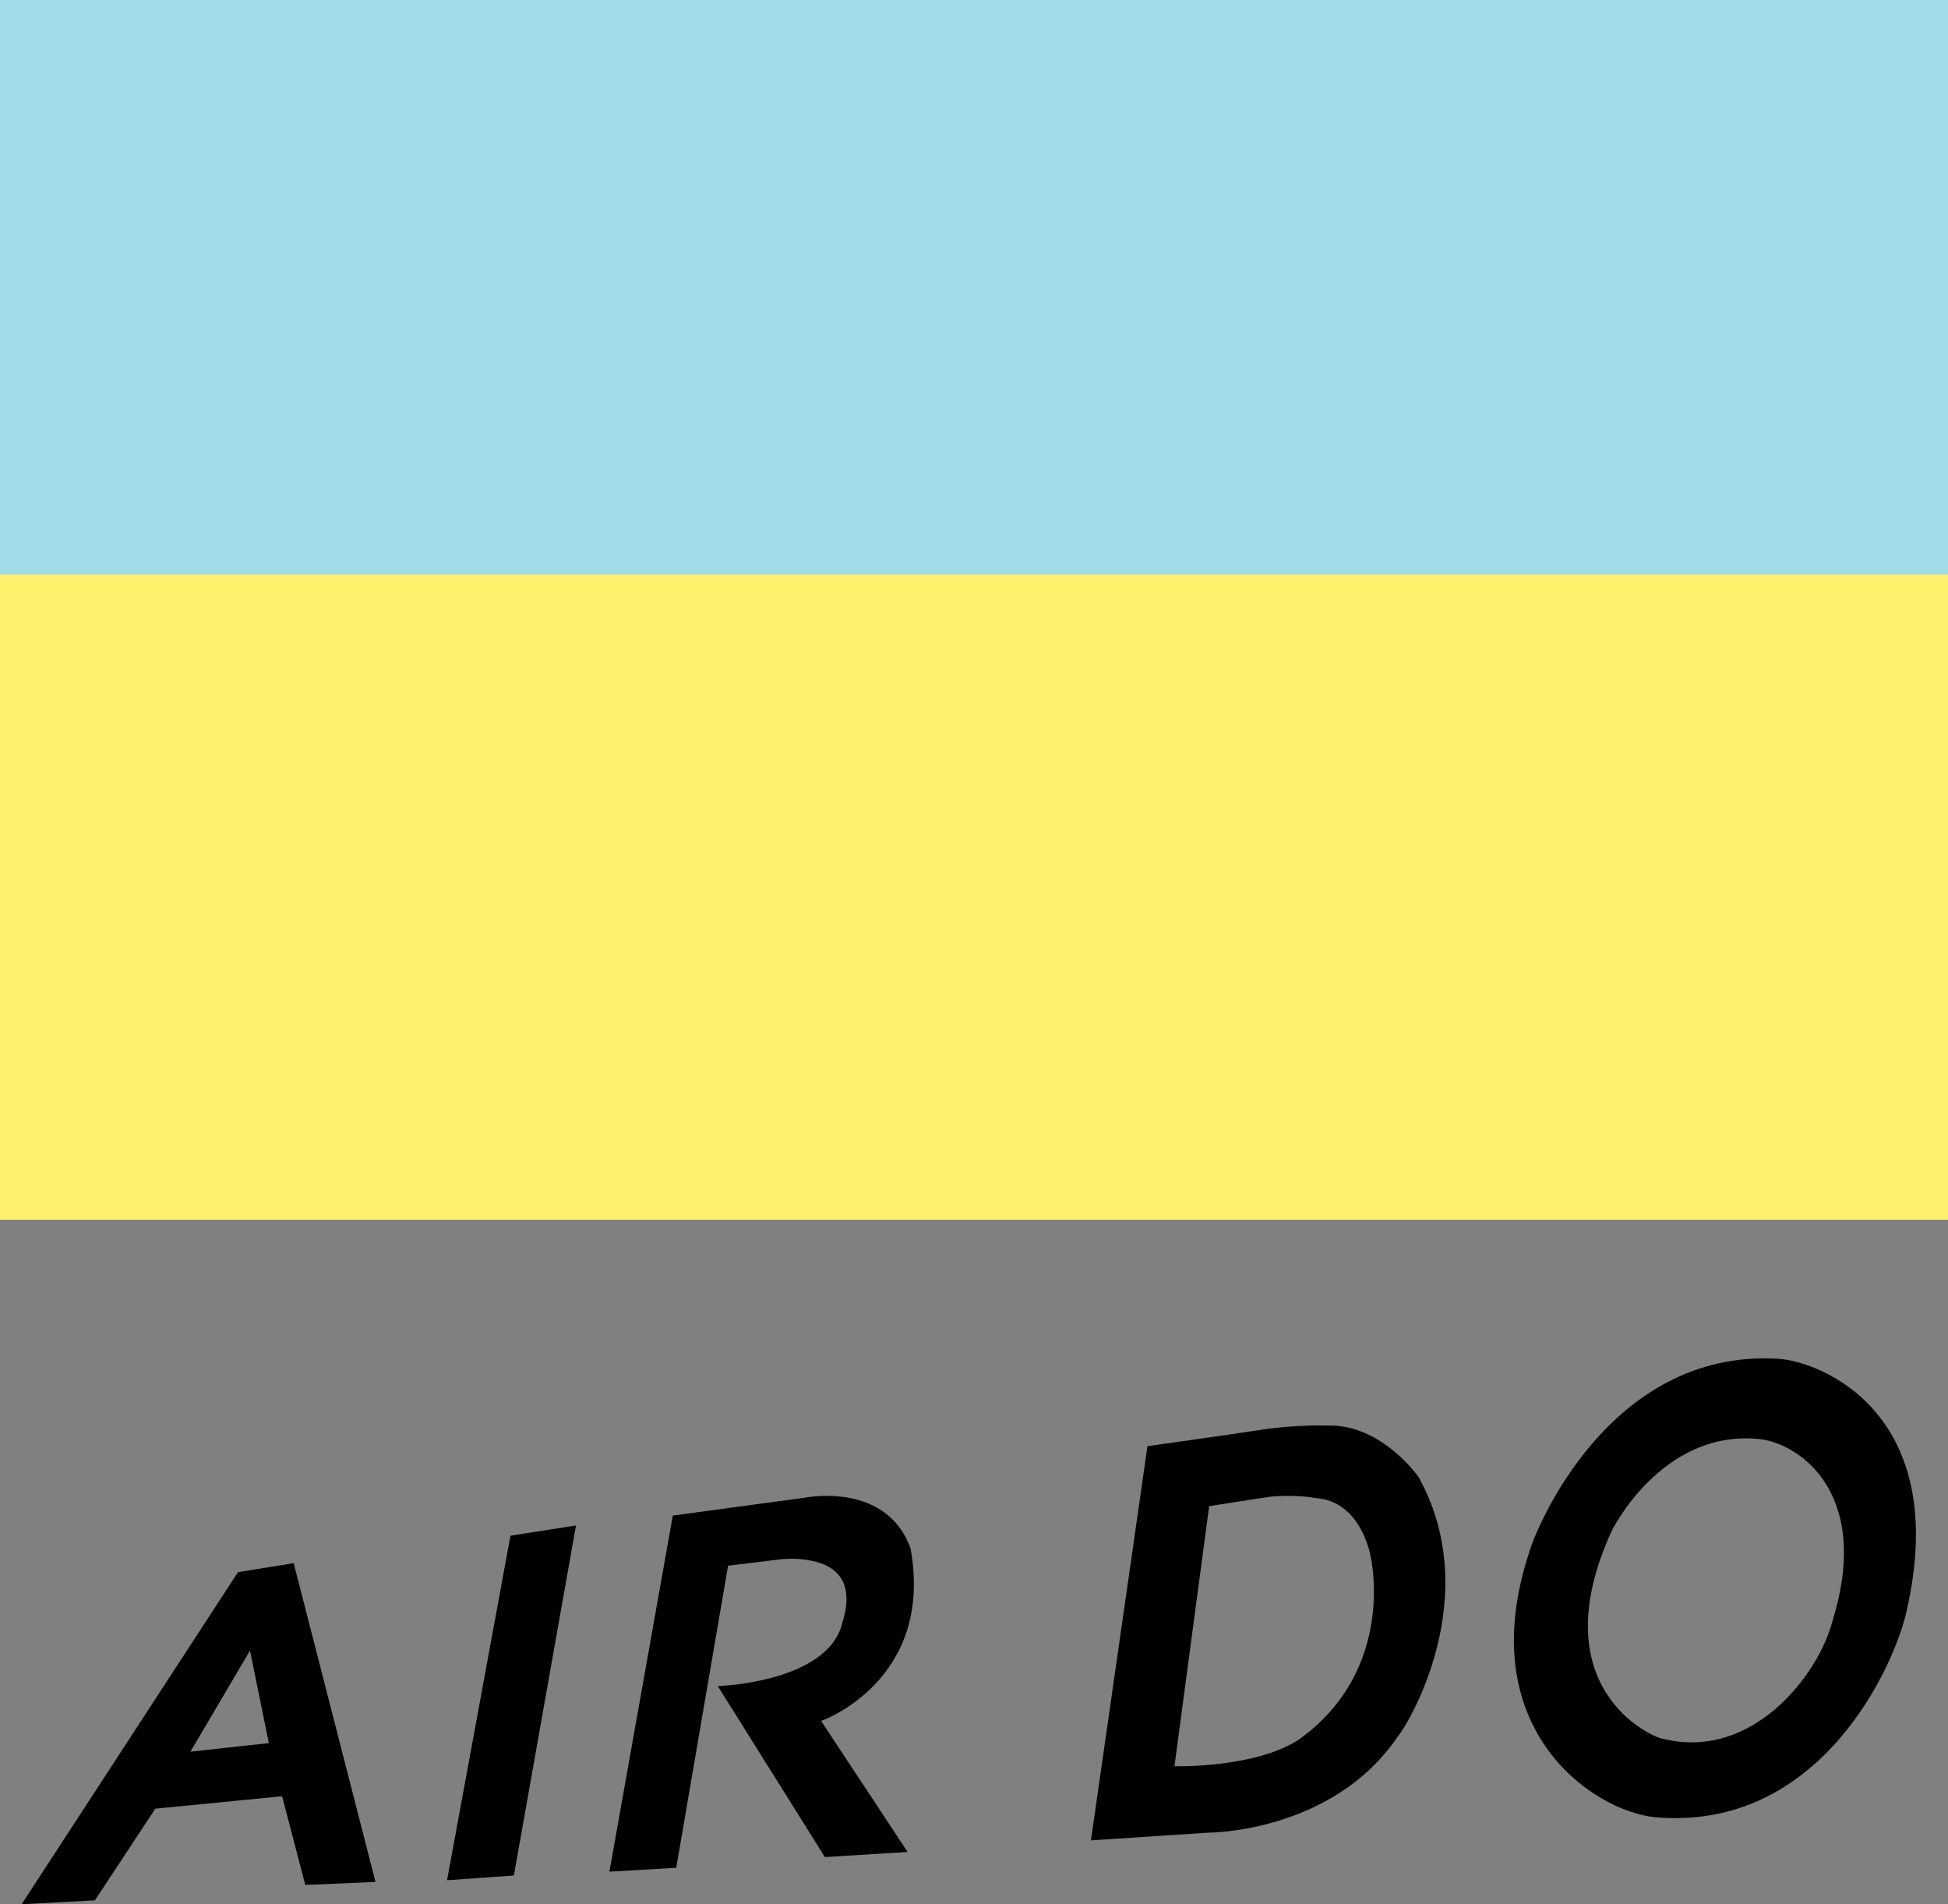 <?xml version="1.0" encoding="utf-8"?>
<!-- Generator: Adobe Illustrator 25.4.1, SVG Export Plug-In . SVG Version: 6.00 Build 0)  -->
<svg version="1.1" id="Layer_1" xmlns="http://www.w3.org/2000/svg" xmlns:xlink="http://www.w3.org/1999/xlink" x="0px" y="0px"
	 viewBox="0 0 81.85 80" style="enable-background:new 0 0 81.85 80;" xml:space="preserve">
<rect x="0" y="0" width="81.85" height="80" fill="#808080" stroke="none"/>
<style type="text/css">
	.st0{fill:#A1DBE7;}
	.st1{fill:#FFF06C;}
</style>
<g id="Clip-9">
</g>
<g id="Clip-2">
</g>
<g>
	<g transform="matrix(1.8 0 0 1.8 100 145.999)">
		<path d="M-51.11-40.23l1.39-2.36l0.44,2.16L-51.11-40.23z M-50-44.42l-5.05,7.75l1.71-0.09l1.41-2.14l2.96-0.29l0.54,2.07
			l1.64-0.07l-1.91-7.44L-50-44.42z"/>
		<path d="M-45.12-37.23l1.56-0.11l1.45-8.17l-1.53,0.24L-45.12-37.23z"/>
		<path d="M-34.3-44.97c-0.56-1.57-2.45-1.19-2.45-1.19l-3.1,0.42l-1.48,8.31l1.56-0.09l1.21-7.05l1.23-0.15
			c0,0,0.31-0.04,0.64,0.02c0.53,0.08,1.13,0.4,0.8,1.45c-0.32,1.41-2.91,1.49-2.91,1.49l2.5,3.99l1.93-0.12l-2.02-3.06
			C-36.38-40.94-33.74-41.89-34.3-44.97z"/>
		<path d="M-25.24-40.51c-1.03,0.67-2.9,0.62-2.9,0.62l0.81-6.07c0,0,1.2-0.19,1.43-0.22c0.23-0.03,0.75-0.03,1.04,0.03
			c1.09,0.06,1.3,1.37,1.3,1.37S-22.94-42.15-25.24-40.51L-25.24-40.51z M-24.56-47.84c0,0-0.72-0.03-1.57,0.1
			c-0.85,0.13-2.64,0.38-2.64,0.38l-1.32,9.2l2.74-0.18c0,0,2.89,0.01,4.42-2.24c0.27-0.32,2.02-3.26,0.5-6.04
			C-22.42-46.62-23.3-47.88-24.56-47.84"/>
		<path d="M-12.78-43.28c-0.31,1.22-1.83,3.24-3.91,2.76c-0.34-0.03-2.91-1.23-1.24-4.87c0,0,1.15-2.34,3.4-2.14
			C-13.65-47.47-11.83-46.35-12.78-43.28L-12.78-43.28z M-14.06-49.4c-3.93-0.23-5.65,3.97-5.8,4.52c-1.35,4.09,1.46,6.03,2.94,6.18
			c3.86,0.34,5.59-3.54,5.87-4.81C-9.99-48.15-13.08-49.35-14.06-49.4"/>
	</g>
	<rect class="st0" width="81.85" height="24.13"/>
	<rect y="24.13" class="st1" width="81.85" height="27.11"/>
</g>
</svg>
